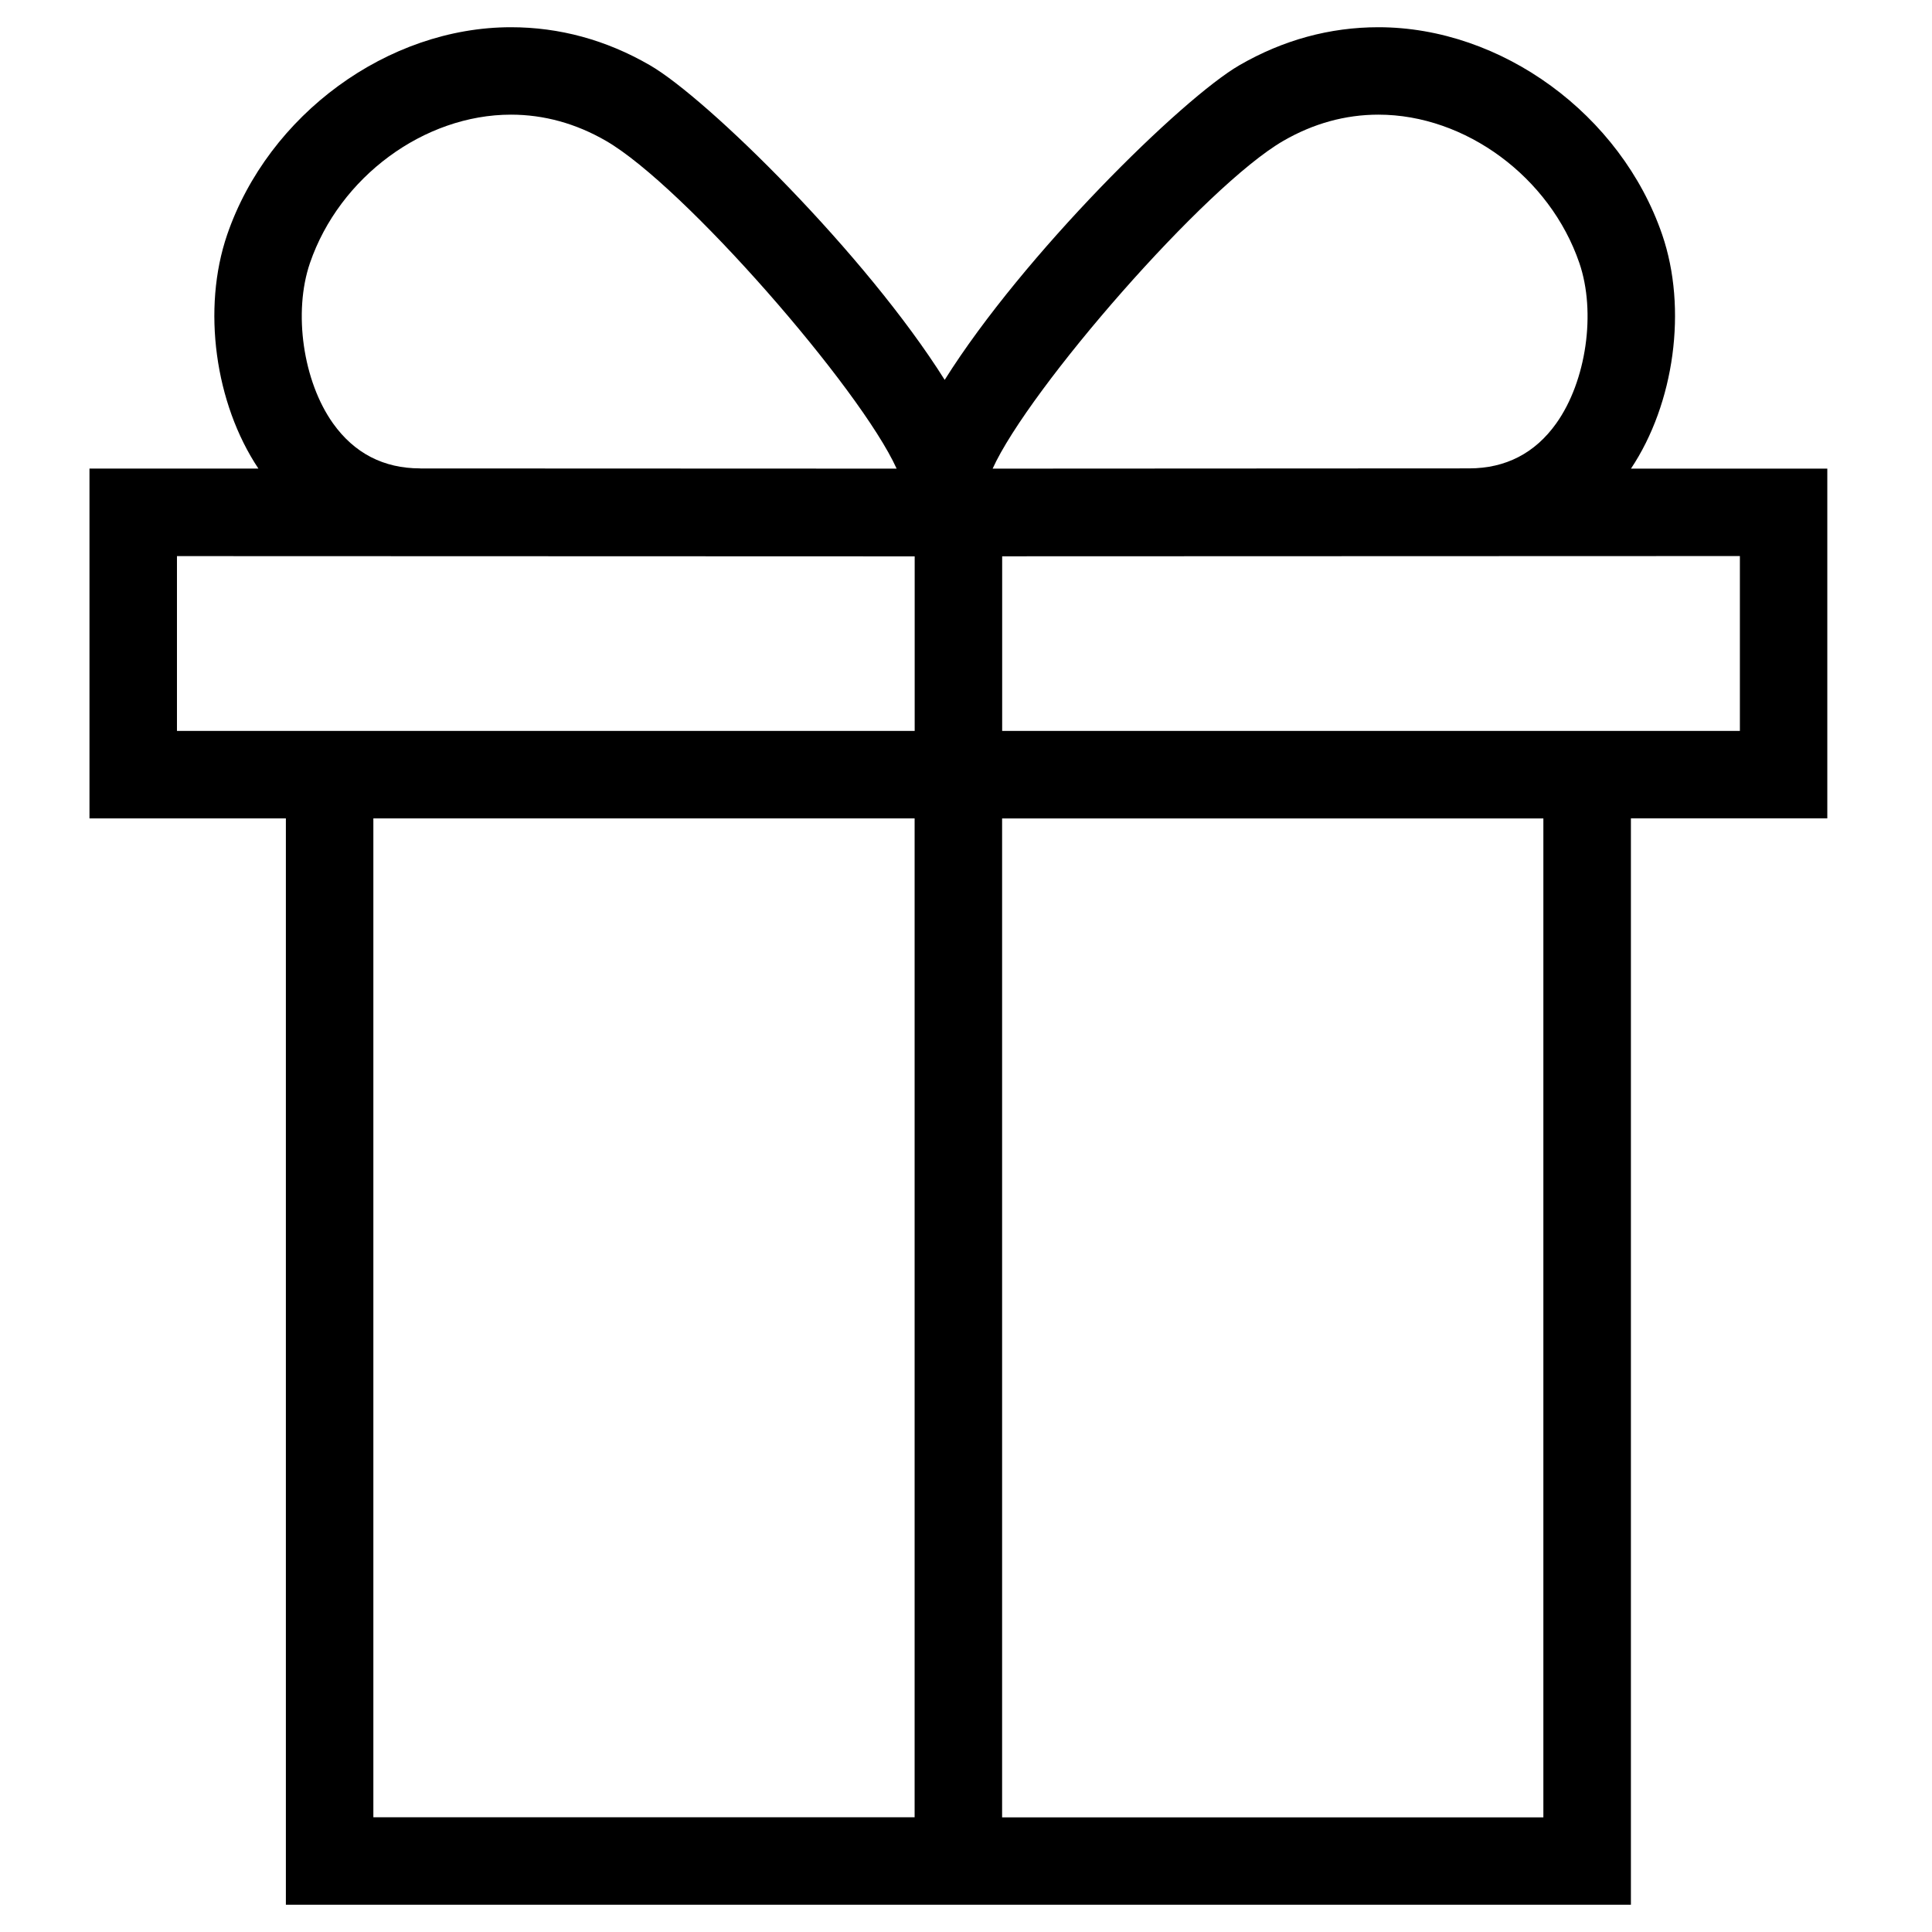 <!-- Generated by IcoMoon.io -->
<svg version="1.1" xmlns="http://www.w3.org/2000/svg" width="32" height="32" viewBox="0 0 32 32">
<title>present</title>
<path d="M30.267 7.762h-3.253c0.72-1.079 0.937-2.652 0.517-3.876-0.683-1.99-2.66-3.435-4.7-3.435-0.804 0-1.578 0.211-2.3 0.628-0.952 0.55-3.581 3.137-4.884 5.213-1.304-2.076-3.932-4.663-4.885-5.213-0.721-0.417-1.495-0.628-2.299-0.628-2.040 0-4.016 1.445-4.7 3.435-0.42 1.224-0.203 2.797 0.517 3.875h-2.798v5.794h3.253v17.994h22.278v-17.995h3.253v-5.793zM21.256 2.333c0.498-0.288 1.028-0.434 1.575-0.434 1.44 0 2.84 1.033 3.328 2.457 0.28 0.816 0.116 1.958-0.383 2.657-0.351 0.493-0.837 0.744-1.441 0.745l-7.894 0.004c0.601-1.325 3.523-4.683 4.815-5.429zM6.959 7.758c-0.605-0-1.090-0.251-1.442-0.744-0.498-0.698-0.663-1.841-0.383-2.658 0.489-1.424 1.889-2.457 3.329-2.457 0.546 0 1.076 0.146 1.574 0.434 1.291 0.746 4.214 4.104 4.814 5.429l-7.892-0.003zM2.931 12.106v-2.895l12.219 0.004v2.891h-12.219zM6.184 13.555h8.965v16.545h-8.965v-16.545zM25.564 30.101h-8.966v-16.545h8.965l0 16.545zM28.817 12.106h-12.218v-2.892l12.219-0.004-0 2.895z"></path>
</svg>
